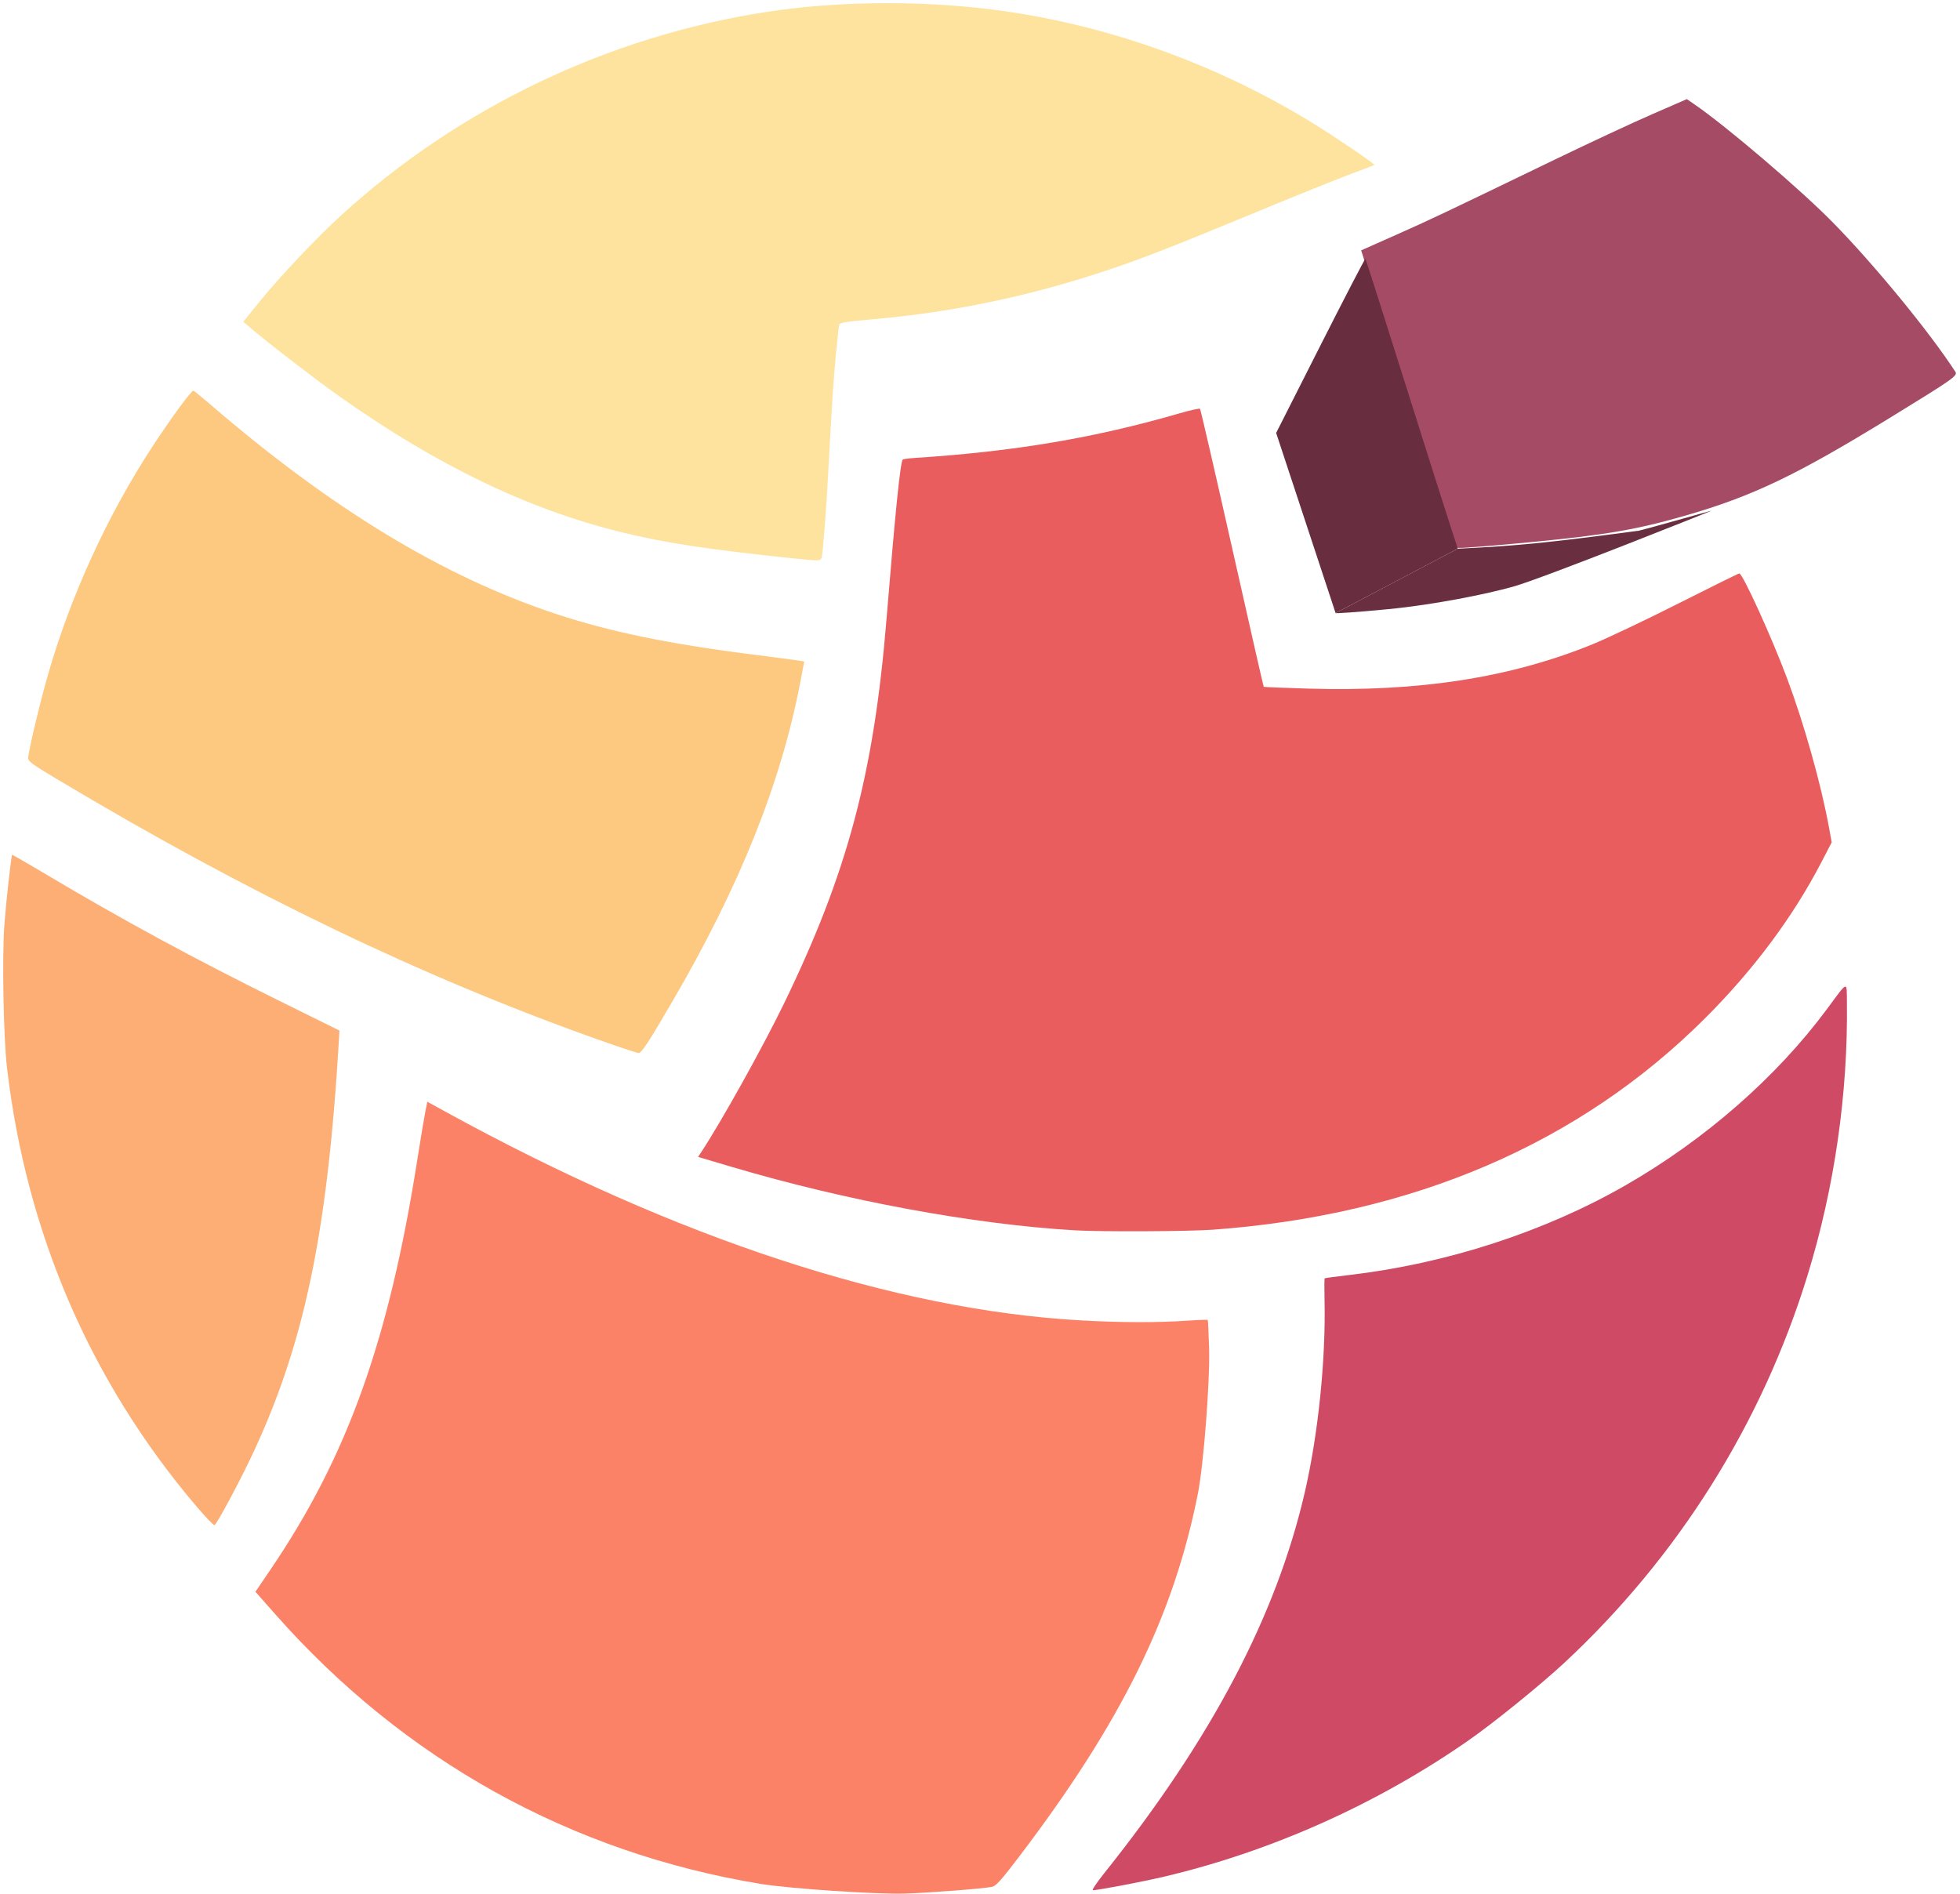 <?xml version="1.0" encoding="UTF-8" standalone="no"?>
<!-- Created with Inkscape (http://www.inkscape.org/) -->

<svg
   width="134.275mm"
   height="129.74mm"
   viewBox="0 0 134.275 129.74"
   version="1.1"
   id="svg1"
   xml:space="preserve"
   xmlns:inkscape="http://www.inkscape.org/namespaces/inkscape"
   xmlns:sodipodi="http://sodipodi.sourceforge.net/DTD/sodipodi-0.dtd"
   xmlns="http://www.w3.org/2000/svg"
   xmlns:svg="http://www.w3.org/2000/svg"><sodipodi:namedview
     id="namedview1"
     pagecolor="#ffffff"
     bordercolor="#000000"
     borderopacity="0.25"
     inkscape:showpageshadow="2"
     inkscape:pageopacity="0.0"
     inkscape:pagecheckerboard="0"
     inkscape:deskcolor="#d1d1d1"
     inkscape:document-units="mm"
     inkscape:zoom="2.3001824"
     inkscape:cx="422.14044"
     inkscape:cy="584.51887"
     inkscape:window-width="2880"
     inkscape:window-height="1526"
     inkscape:window-x="408"
     inkscape:window-y="-11"
     inkscape:window-maximized="1"
     inkscape:current-layer="layer1" /><defs
     id="defs1" /><g
     inkscape:label="Calque 1"
     inkscape:groupmode="layer"
     id="layer1"
     transform="translate(-39.581,-52.427)"><path
       style="fill:#fb8267;fill-opacity:1;stroke:none;stroke-width:0.335;stroke-dasharray:none"
       d="m 91.699,181.5 c -13.014,-2.142 -24.437,-8.488 -33.256,-18.473 l -1.363,-1.544 1.021,-1.502 c 5.292,-7.788 8.129,-15.723 10.088,-28.212 0.211,-1.347 0.448,-2.766 0.526,-3.153 l 0.142,-0.704 1.38,0.757 c 15.692,8.605 30.638,13.506 43.371,14.22 2.813,0.158 5.286,0.163 7.42,0.015 0.689,-0.048 1.27,-0.066 1.291,-0.041 0.021,0.026 0.063,0.88 0.094,1.898 0.069,2.294 -0.373,8.02 -0.774,10.035 -1.667,8.374 -5.242,15.627 -12.239,24.833 -1.238,1.629 -1.587,2.017 -1.861,2.071 -0.657,0.13 -4.339,0.414 -5.981,0.461 -1.975,0.057 -7.913,-0.341 -9.859,-0.661 z"
       id="path10"
       inkscape:export-filename="fav.svg"
       inkscape:export-xdpi="300"
       inkscape:export-ydpi="300" /><path
       style="fill:#fdc87f;fill-opacity:1;stroke:#000000;stroke-width:0.459;stroke-dasharray:none;stroke-opacity:0"
       d="M 80.449,123.615 C 68.384,119.319 56.498,113.593 43.478,105.803 c -1.817,-1.087 -2.001,-1.227 -1.963,-1.503 0.114,-0.842 0.827,-3.817 1.359,-5.666 1.55,-5.393 4.057,-10.872 7.129,-15.58 1.259,-1.929 2.707,-3.905 2.83,-3.861 0.057,0.02 0.584,0.451 1.172,0.957 8.275,7.131 15.937,11.778 23.62,14.325 3.697,1.225 7.686,2.053 13.386,2.778 1.603,0.204 3.084,0.399 3.291,0.433 l 0.377,0.062 -0.273,1.424 c -1.325,6.916 -4.15,13.964 -8.771,21.882 -1.691,2.898 -2.102,3.521 -2.316,3.516 -0.11,-0.003 -1.402,-0.433 -2.871,-0.956 z"
       id="path11" /><path
       style="fill:#fcae74;fill-opacity:1;stroke:#000000;stroke-width:0.435;stroke-dasharray:none;stroke-opacity:0"
       d="m 53.06,155.658 c -7.273,-8.552 -11.671,-18.729 -13,-30.081 -0.244,-2.086 -0.344,-7.637 -0.177,-9.835 0.119,-1.571 0.465,-4.672 0.529,-4.747 0.015,-0.017 1.056,0.582 2.315,1.332 5.213,3.104 10.146,5.781 15.858,8.605 l 4.252,2.103 -0.029,0.495 c -0.785,13.494 -2.414,21.195 -6.124,28.942 -0.832,1.738 -2.243,4.348 -2.404,4.448 -0.052,0.032 -0.601,-0.535 -1.218,-1.261 z"
       id="path12" /><path
       style="fill:#ea5d5e;fill-opacity:1;stroke:#000000;stroke-width:0.493;stroke-dasharray:none;stroke-opacity:0"
       d="m 113.217,136.72 c -6.932,-0.407 -15.676,-2.023 -23.495,-4.343 l -2.316,-0.687 0.224,-0.34 c 1.373,-2.082 4.214,-7.187 5.666,-10.178 4.339,-8.941 6.146,-15.71 7.012,-26.264 0.623,-7.593 0.953,-10.83 1.12,-10.997 0.033,-0.033 0.397,-0.082 0.809,-0.108 6.825,-0.442 12.304,-1.364 18.13,-3.052 0.742,-0.215 1.383,-0.358 1.424,-0.317 0.041,0.041 1.031,4.335 2.202,9.544 1.17,5.209 2.143,9.485 2.162,9.504 0.019,0.019 1.382,0.074 3.03,0.123 7.596,0.226 13.804,-0.735 19.418,-3.004 1.004,-0.406 3.673,-1.671 5.931,-2.812 2.259,-1.141 4.149,-2.074 4.202,-2.074 0.232,0 2.235,4.402 3.295,7.245 1.162,3.116 2.305,7.186 2.847,10.145 l 0.189,1.032 -0.681,1.314 c -1.955,3.772 -4.645,7.389 -7.958,10.703 -8.618,8.618 -20.022,13.524 -33.761,14.524 -1.652,0.12 -7.671,0.148 -9.449,0.043 z"
       id="path13" /><path
       style="fill:#fde39d;fill-opacity:1;stroke:#000000;stroke-width:0.435;stroke-dasharray:none;stroke-opacity:0"
       d="m 93.996,90.69 c -5.92,-0.618 -8.819,-1.058 -11.837,-1.798 -6.408,-1.571 -12.68,-4.595 -19.363,-9.336 -1.708,-1.212 -4.748,-3.553 -6.036,-4.648 l -0.513,-0.436 1.094,-1.353 c 1.407,-1.739 3.973,-4.451 5.69,-6.012 8.059,-7.326 18.244,-12.189 29.022,-13.856 4.756,-0.735 10.289,-0.806 15.301,-0.196 7.715,0.94 15.443,3.665 22.19,7.825 1.593,0.982 4.256,2.794 4.192,2.853 -0.016,0.015 -0.746,0.293 -1.624,0.618 -0.877,0.326 -3.785,1.498 -6.463,2.606 -5.858,2.423 -7.851,3.2 -10.329,4.024 -5.267,1.75 -10.474,2.837 -15.875,3.313 -1.912,0.168 -2.333,0.236 -2.372,0.383 -0.026,0.098 -0.129,1.035 -0.229,2.082 -0.172,1.801 -0.254,3.076 -0.533,8.242 -0.125,2.312 -0.34,5.127 -0.426,5.564 -0.06,0.304 -0.121,0.308 -1.892,0.124 z"
       id="path14" /><path
       style="fill:#cf4b65;fill-opacity:1;stroke:#000000;stroke-width:0.475;stroke-dasharray:none;stroke-opacity:0"
       d="m 115.222,180.775 c 7.357,-9.209 11.799,-17.65 13.754,-26.136 0.919,-3.99 1.441,-9.11 1.345,-13.204 -0.018,-0.765 -0.013,-1.408 0.011,-1.427 0.024,-0.019 0.782,-0.122 1.684,-0.227 6.657,-0.777 13.369,-2.956 18.925,-6.145 5.454,-3.131 10.345,-7.41 13.803,-12.078 1.469,-1.983 1.346,-1.942 1.365,-0.46 0.079,6.244 -0.851,12.699 -2.693,18.691 -3.124,10.161 -8.871,19.315 -16.695,26.589 -1.587,1.475 -4.797,4.076 -6.501,5.265 -6.251,4.365 -13.54,7.63 -20.904,9.363 -1.53,0.36 -4.628,0.947 -4.869,0.923 -0.074,-0.008 0.274,-0.526 0.774,-1.152 z"
       id="path16" /><g
       id="g23"
       transform="translate(-1.464,-0.785)"><path
         style="fill:#a54b65;fill-opacity:1;stroke:#000000;stroke-width:0.561;stroke-dasharray:none;stroke-opacity:0"
         d="m 141.004,90.747 c -0.322,-0.066 0.076,1.099 -3.621,-10.606 l -3.088,-9.776 2.377,-1.056 c 2.404,-1.068 3.101,-1.399 10.818,-5.129 2.36,-1.141 5.377,-2.548 6.704,-3.126 l 2.412,-1.051 0.507,0.348 c 2.211,1.516 7.299,5.858 9.517,8.123 2.858,2.917 6.591,7.469 8.371,10.207 0.176,0.271 -0.094,0.461 -4.448,3.135 -6.46,3.968 -9.435,5.39 -14.061,6.725 -3.297,0.951 -5.451,1.322 -10.496,1.807 -2.6,0.25 -4.847,0.43 -4.993,0.4 z"
         id="path15" /><path
         style="fill:#682e40;fill-opacity:1;stroke:none;stroke-width:0.389;stroke-dasharray:none;stroke-opacity:1"
         d="m 492.48,336.015 -7.685,-23.284 11.449,-22.619 c 6.297,-12.441 11.531,-22.525 11.632,-22.41 0.101,0.115 4.717,14.596 10.258,32.18 5.541,17.584 10.877,34.392 11.857,37.35 0.98,2.959 1.759,5.403 1.73,5.431 -0.029,0.029 -7.141,3.783 -15.805,8.343 l -15.753,8.291 z"
         id="path22"
         transform="scale(0.265)" /><path
         style="fill:#692f41;fill-opacity:1;stroke:none;stroke-width:0.389;stroke-dasharray:none;stroke-opacity:1"
         d="m 500.165,359.298 31.558,-16.635 c 15.159,-0.733 22.951,-1.476 46.829,-4.658 4.741,-1.182 19.334,-5.405 18.703,-5.124 -0.425,0.19 -43.457,17.428 -51.251,19.605 -6.772,1.892 -20.145,4.633 -32.297,5.813 -7.826,0.76 -13.844,1.158 -13.543,0.999 z"
         id="path23"
         transform="scale(0.265)"
         sodipodi:nodetypes="scccsss" /></g></g></svg>
